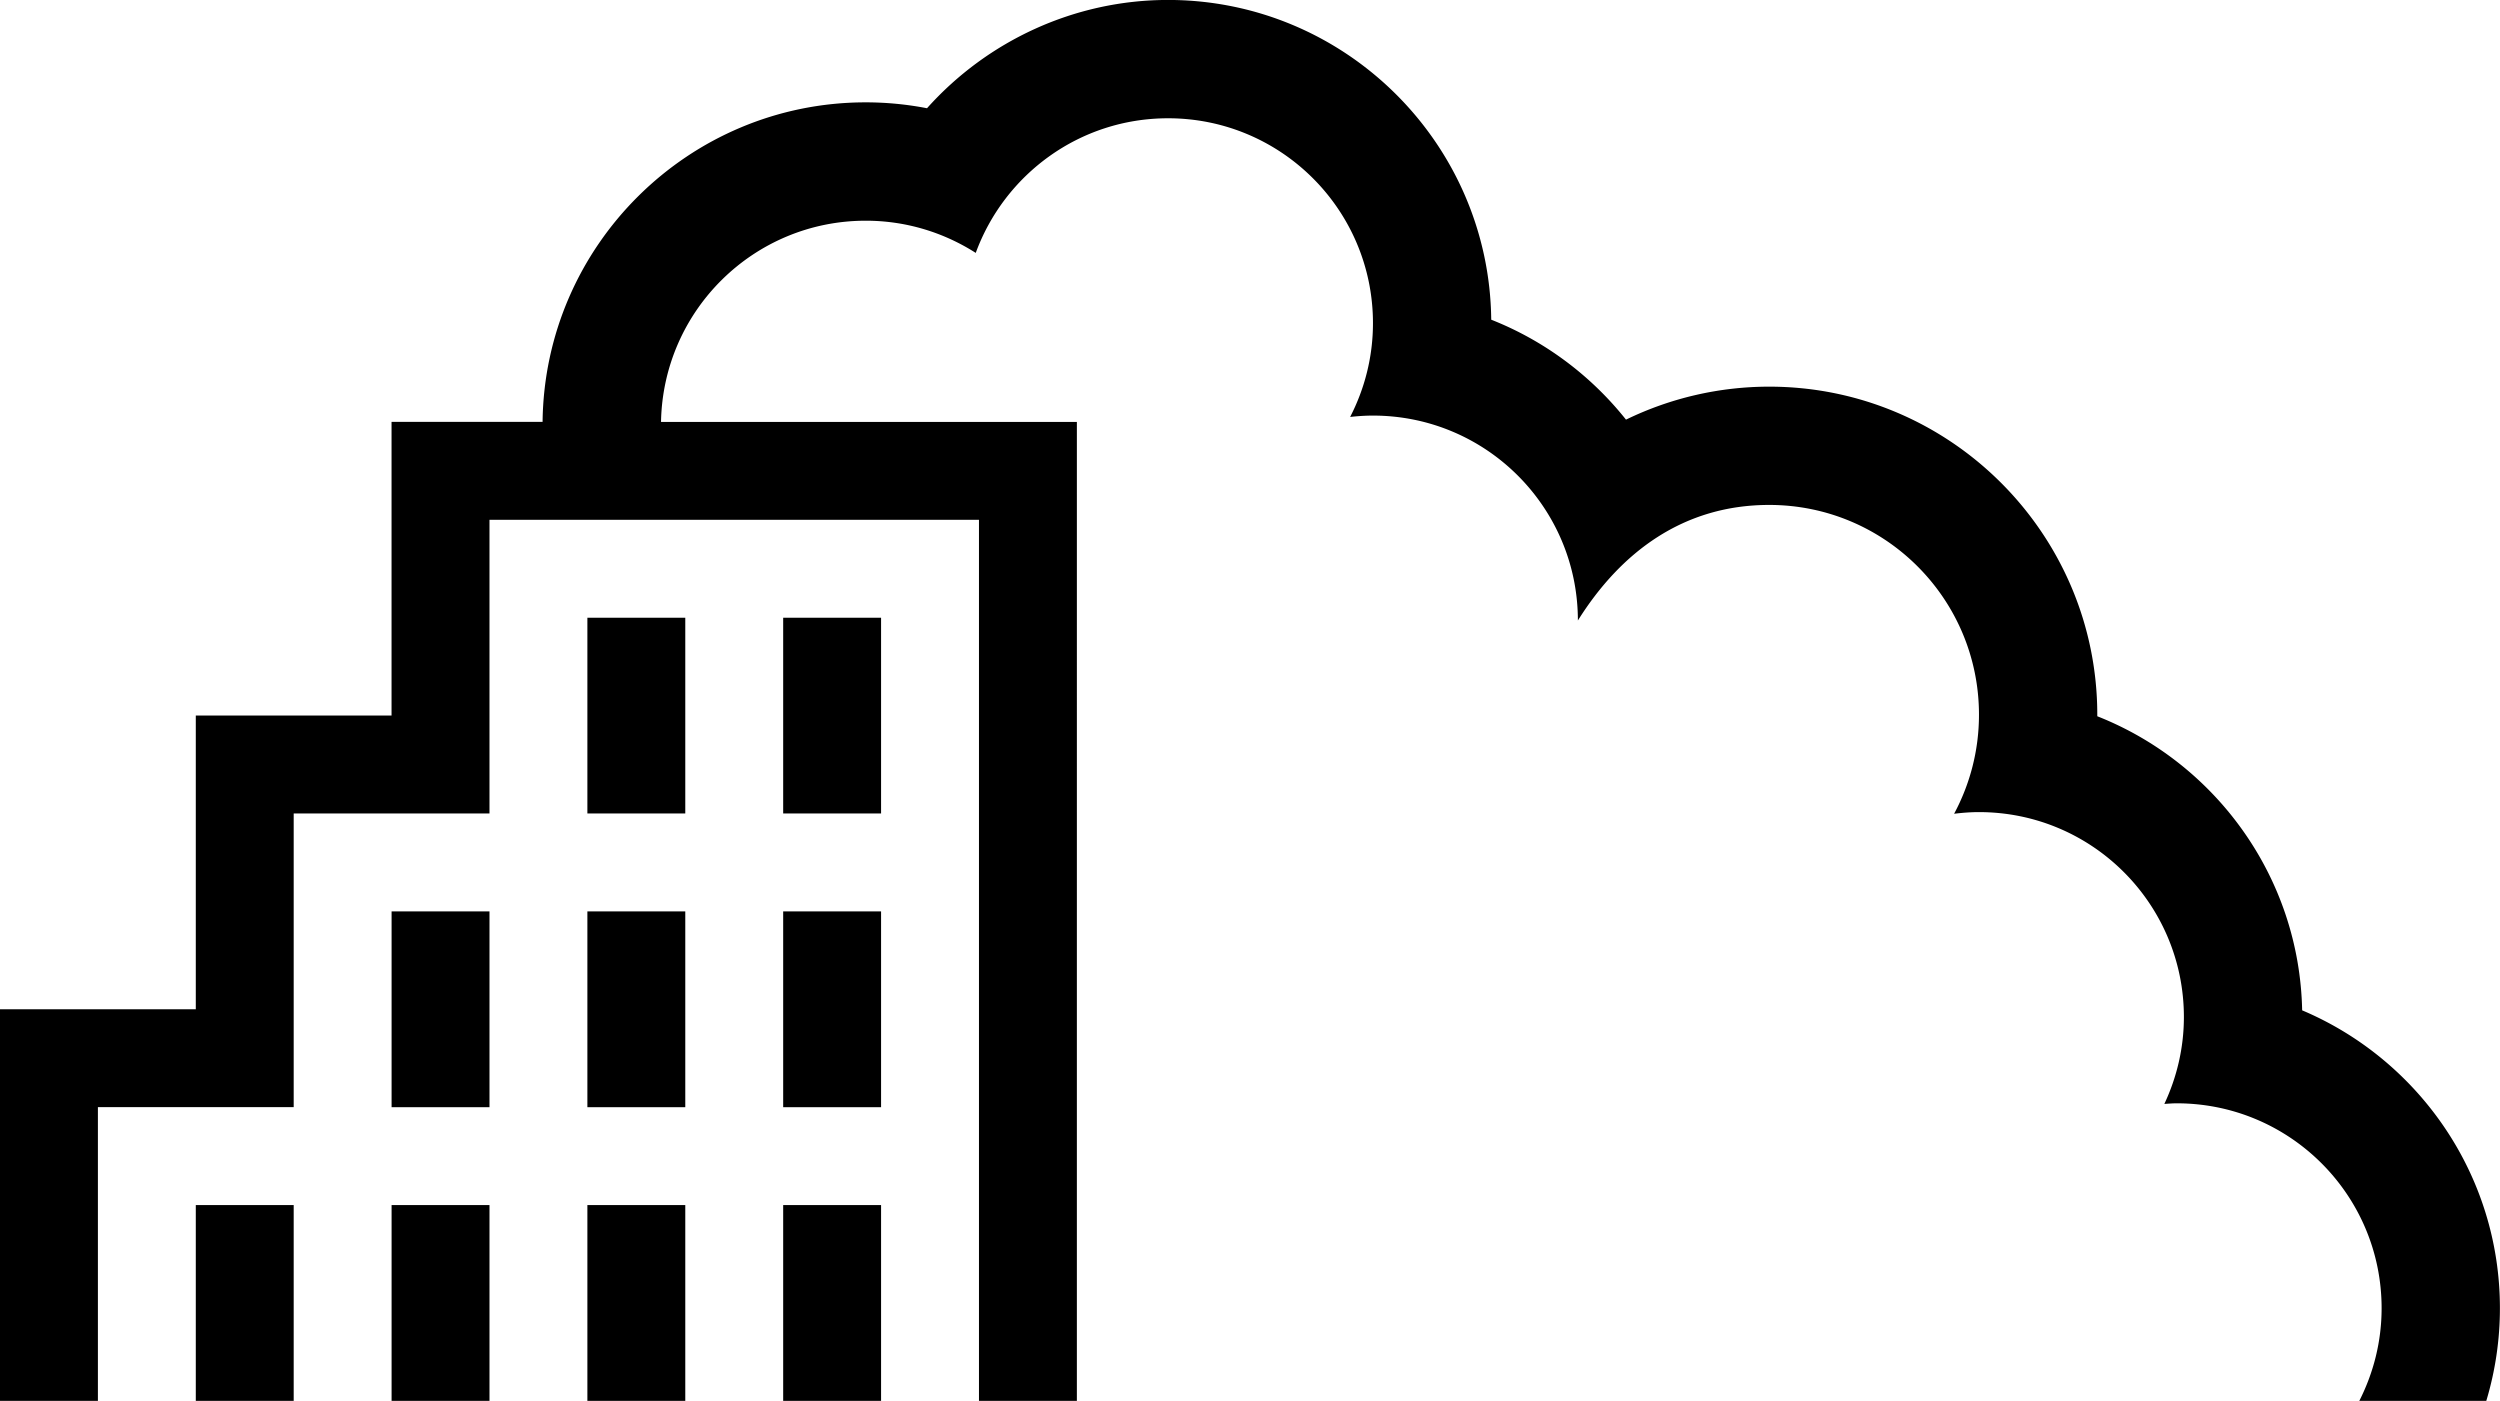 <svg data-name="Layer 1" xmlns="http://www.w3.org/2000/svg" viewBox="0 0 573.05 321.11"><path d="M527.7 231.6c-.62-30.63-19.93-56.75-46.96-67.42v-.35c0-41.46-33.73-75.2-75.2-75.2a75.05 75.05 0 0 0-32.83 7.56c-8.05-10.12-18.68-18.09-30.89-22.91-.43-40.48-33.5-73.29-74.09-73.29-21.43 0-41.43 9.38-55.24 24.82a74.09 74.09 0 0 0-14.05-1.35c-40.57 0-73.61 32.78-74.07 73.24H89.75v67.32H44.88v67.32H0v89.76h22.44v-67.32h44.88v-67.32h44.88v-67.31h112.2v201.96h22.44V96.71h-95.32c.46-25.55 21.27-46.12 46.93-46.12 9.29 0 17.92 2.73 25.21 7.38 6.58-17.99 23.8-30.86 44.08-30.86 25.94 0 46.97 21.03 46.97 46.97 0 7.75-1.91 15.04-5.23 21.49 1.72-.19 3.46-.31 5.23-.31 25.94 0 46.97 21.03 46.97 46.97 9.86-15.72 24.22-26.49 43.86-26.49 26.56 0 48.08 21.53 48.08 48.08 0 8.21-2.07 15.94-5.7 22.71 1.87-.23 3.77-.38 5.7-.38 25.94 0 46.97 21.03 46.97 46.97 0 7.13-1.64 13.87-4.48 19.92.94-.06 1.88-.14 2.83-.14 25.94 0 46.97 21.03 46.97 46.97 0 7.65-1.87 14.85-5.11 21.23h29.11a73.711 73.711 0 0 0 3.12-21.23c0-30.66-18.73-57.04-45.35-68.29Z"></path><path d="M134.64 141.59h22.44v44.88h-22.44zM179.52 141.59h22.44v44.88h-22.44zM89.76 208.91h22.44v44.88H89.76zM134.64 208.91h22.44v44.88h-22.44zM179.52 208.91h22.44v44.88h-22.44zM89.76 276.23h22.44v44.88H89.76zM134.64 276.23h22.44v44.88h-22.44zM179.52 276.23h22.44v44.88h-22.44zM44.88 276.23h22.44v44.88H44.88z"></path></svg>